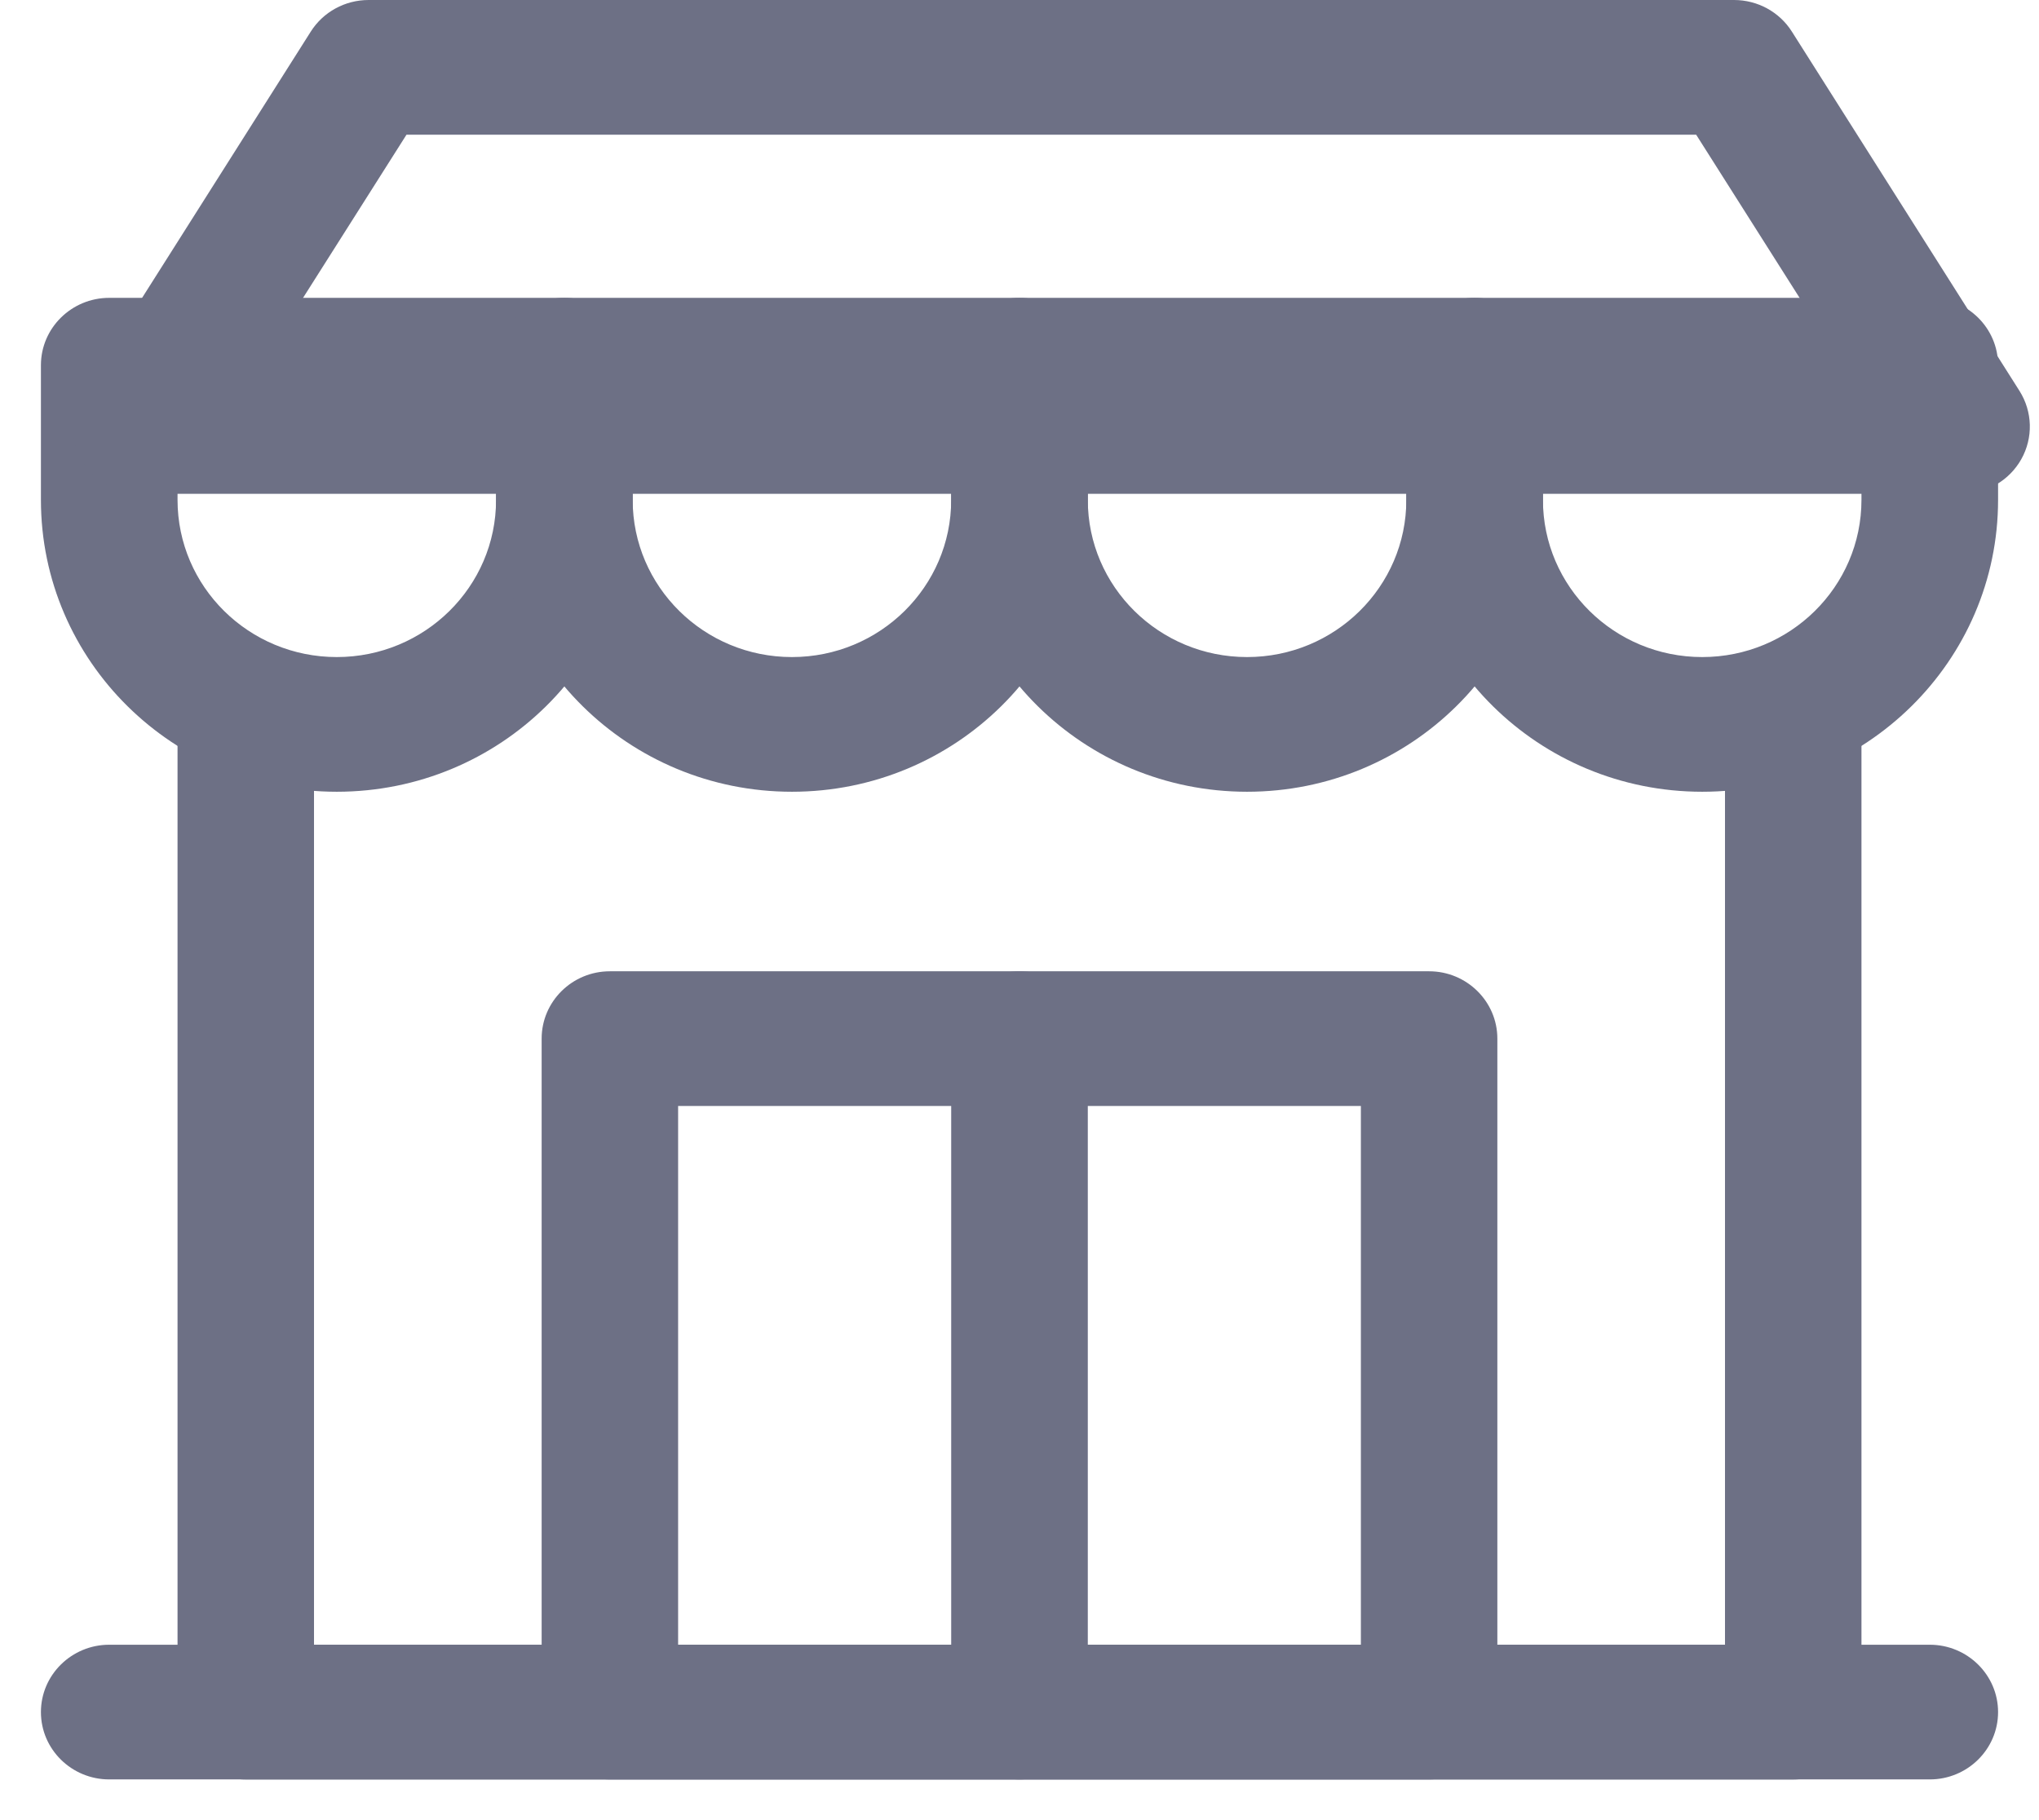 <svg width="28" height="25" viewBox="0 0 28 25" fill="none" xmlns="http://www.w3.org/2000/svg">
<path fill-rule="evenodd" clip-rule="evenodd" d="M26.5 22.591H1.5C0.983 22.591 0.562 23.006 0.562 23.516C0.562 24.027 0.983 24.441 1.5 24.441H26.5C27.017 24.441 27.438 24.027 27.438 23.516C27.438 23.006 27.017 22.591 26.5 22.591Z" fill="#6D7085"/>
<path fill-rule="evenodd" clip-rule="evenodd" d="M2.438 9.95V23.517C2.438 24.027 2.857 24.442 3.375 24.442H24.625C25.142 24.442 25.562 24.027 25.562 23.517V9.95C25.562 9.439 25.142 9.025 24.625 9.025C24.108 9.025 23.688 9.439 23.688 9.95V22.592H4.312V9.95C4.312 9.439 3.893 9.025 3.375 9.025C2.857 9.025 2.438 9.439 2.438 9.95Z" fill="#6D7085"/>
<path fill-rule="evenodd" clip-rule="evenodd" d="M20.562 14.266C20.562 13.756 20.142 13.341 19.625 13.341H8.375C7.857 13.341 7.438 13.756 7.438 14.266V23.516C7.438 24.027 7.857 24.441 8.375 24.441H19.625C20.142 24.441 20.562 24.027 20.562 23.516V14.266ZM18.688 15.191V22.591H9.312V15.191H18.688Z" fill="#6D7085"/>
<path fill-rule="evenodd" clip-rule="evenodd" d="M4.625 10.875C6.869 10.875 8.688 9.08 8.688 6.866V5.016C8.688 4.506 8.268 4.091 7.75 4.091H1.5C0.983 4.091 0.562 4.506 0.562 5.016V6.866C0.562 9.08 2.381 10.875 4.625 10.875ZM4.625 9.025C3.417 9.025 2.438 8.059 2.438 6.866V5.941H6.812V6.866C6.812 8.059 5.832 9.025 4.625 9.025Z" fill="#6D7085"/>
<path fill-rule="evenodd" clip-rule="evenodd" d="M10.875 10.875C13.119 10.875 14.938 9.08 14.938 6.866V5.016C14.938 4.506 14.518 4.091 14 4.091H7.75C7.232 4.091 6.812 4.506 6.812 5.016V6.866C6.812 9.08 8.631 10.875 10.875 10.875ZM10.875 9.025C9.668 9.025 8.688 8.059 8.688 6.866V5.941H13.062V6.866C13.062 8.059 12.082 9.025 10.875 9.025Z" fill="#6D7085"/>
<path fill-rule="evenodd" clip-rule="evenodd" d="M17.125 10.875C19.369 10.875 21.188 9.08 21.188 6.866V5.016C21.188 4.506 20.767 4.091 20.25 4.091H14C13.482 4.091 13.062 4.506 13.062 5.016V6.866C13.062 9.08 14.881 10.875 17.125 10.875ZM17.125 9.025C15.918 9.025 14.938 8.059 14.938 6.866V5.941H19.312V6.866C19.312 8.059 18.332 9.025 17.125 9.025Z" fill="#6D7085"/>
<path fill-rule="evenodd" clip-rule="evenodd" d="M23.375 10.875C25.619 10.875 27.438 9.08 27.438 6.866V5.016C27.438 4.506 27.017 4.091 26.5 4.091H20.25C19.733 4.091 19.312 4.506 19.312 5.016V6.866C19.312 9.08 21.131 10.875 23.375 10.875ZM23.375 9.025C22.168 9.025 21.188 8.059 21.188 6.866V5.941H25.562V6.866C25.562 8.059 24.582 9.025 23.375 9.025Z" fill="#6D7085"/>
<path fill-rule="evenodd" clip-rule="evenodd" d="M24.607 0.435C24.436 0.164 24.136 0 23.812 0H5.062C4.738 0 4.438 0.164 4.267 0.435L1.142 5.369C0.962 5.654 0.952 6.013 1.117 6.307C1.282 6.601 1.596 6.783 1.937 6.783H26.937C27.279 6.783 27.592 6.601 27.757 6.307C27.922 6.013 27.912 5.654 27.732 5.369L24.607 0.435ZM23.292 1.85L25.246 4.933H3.628L5.582 1.85H23.292Z" fill="#6D7085"/>
<path fill-rule="evenodd" clip-rule="evenodd" d="M13.062 14.266V23.516C13.062 24.027 13.482 24.441 14 24.441C14.518 24.441 14.938 24.027 14.938 23.516V14.266C14.938 13.756 14.518 13.341 14 13.341C13.482 13.341 13.062 13.756 13.062 14.266Z" fill="#6D7085"/>
</svg>
